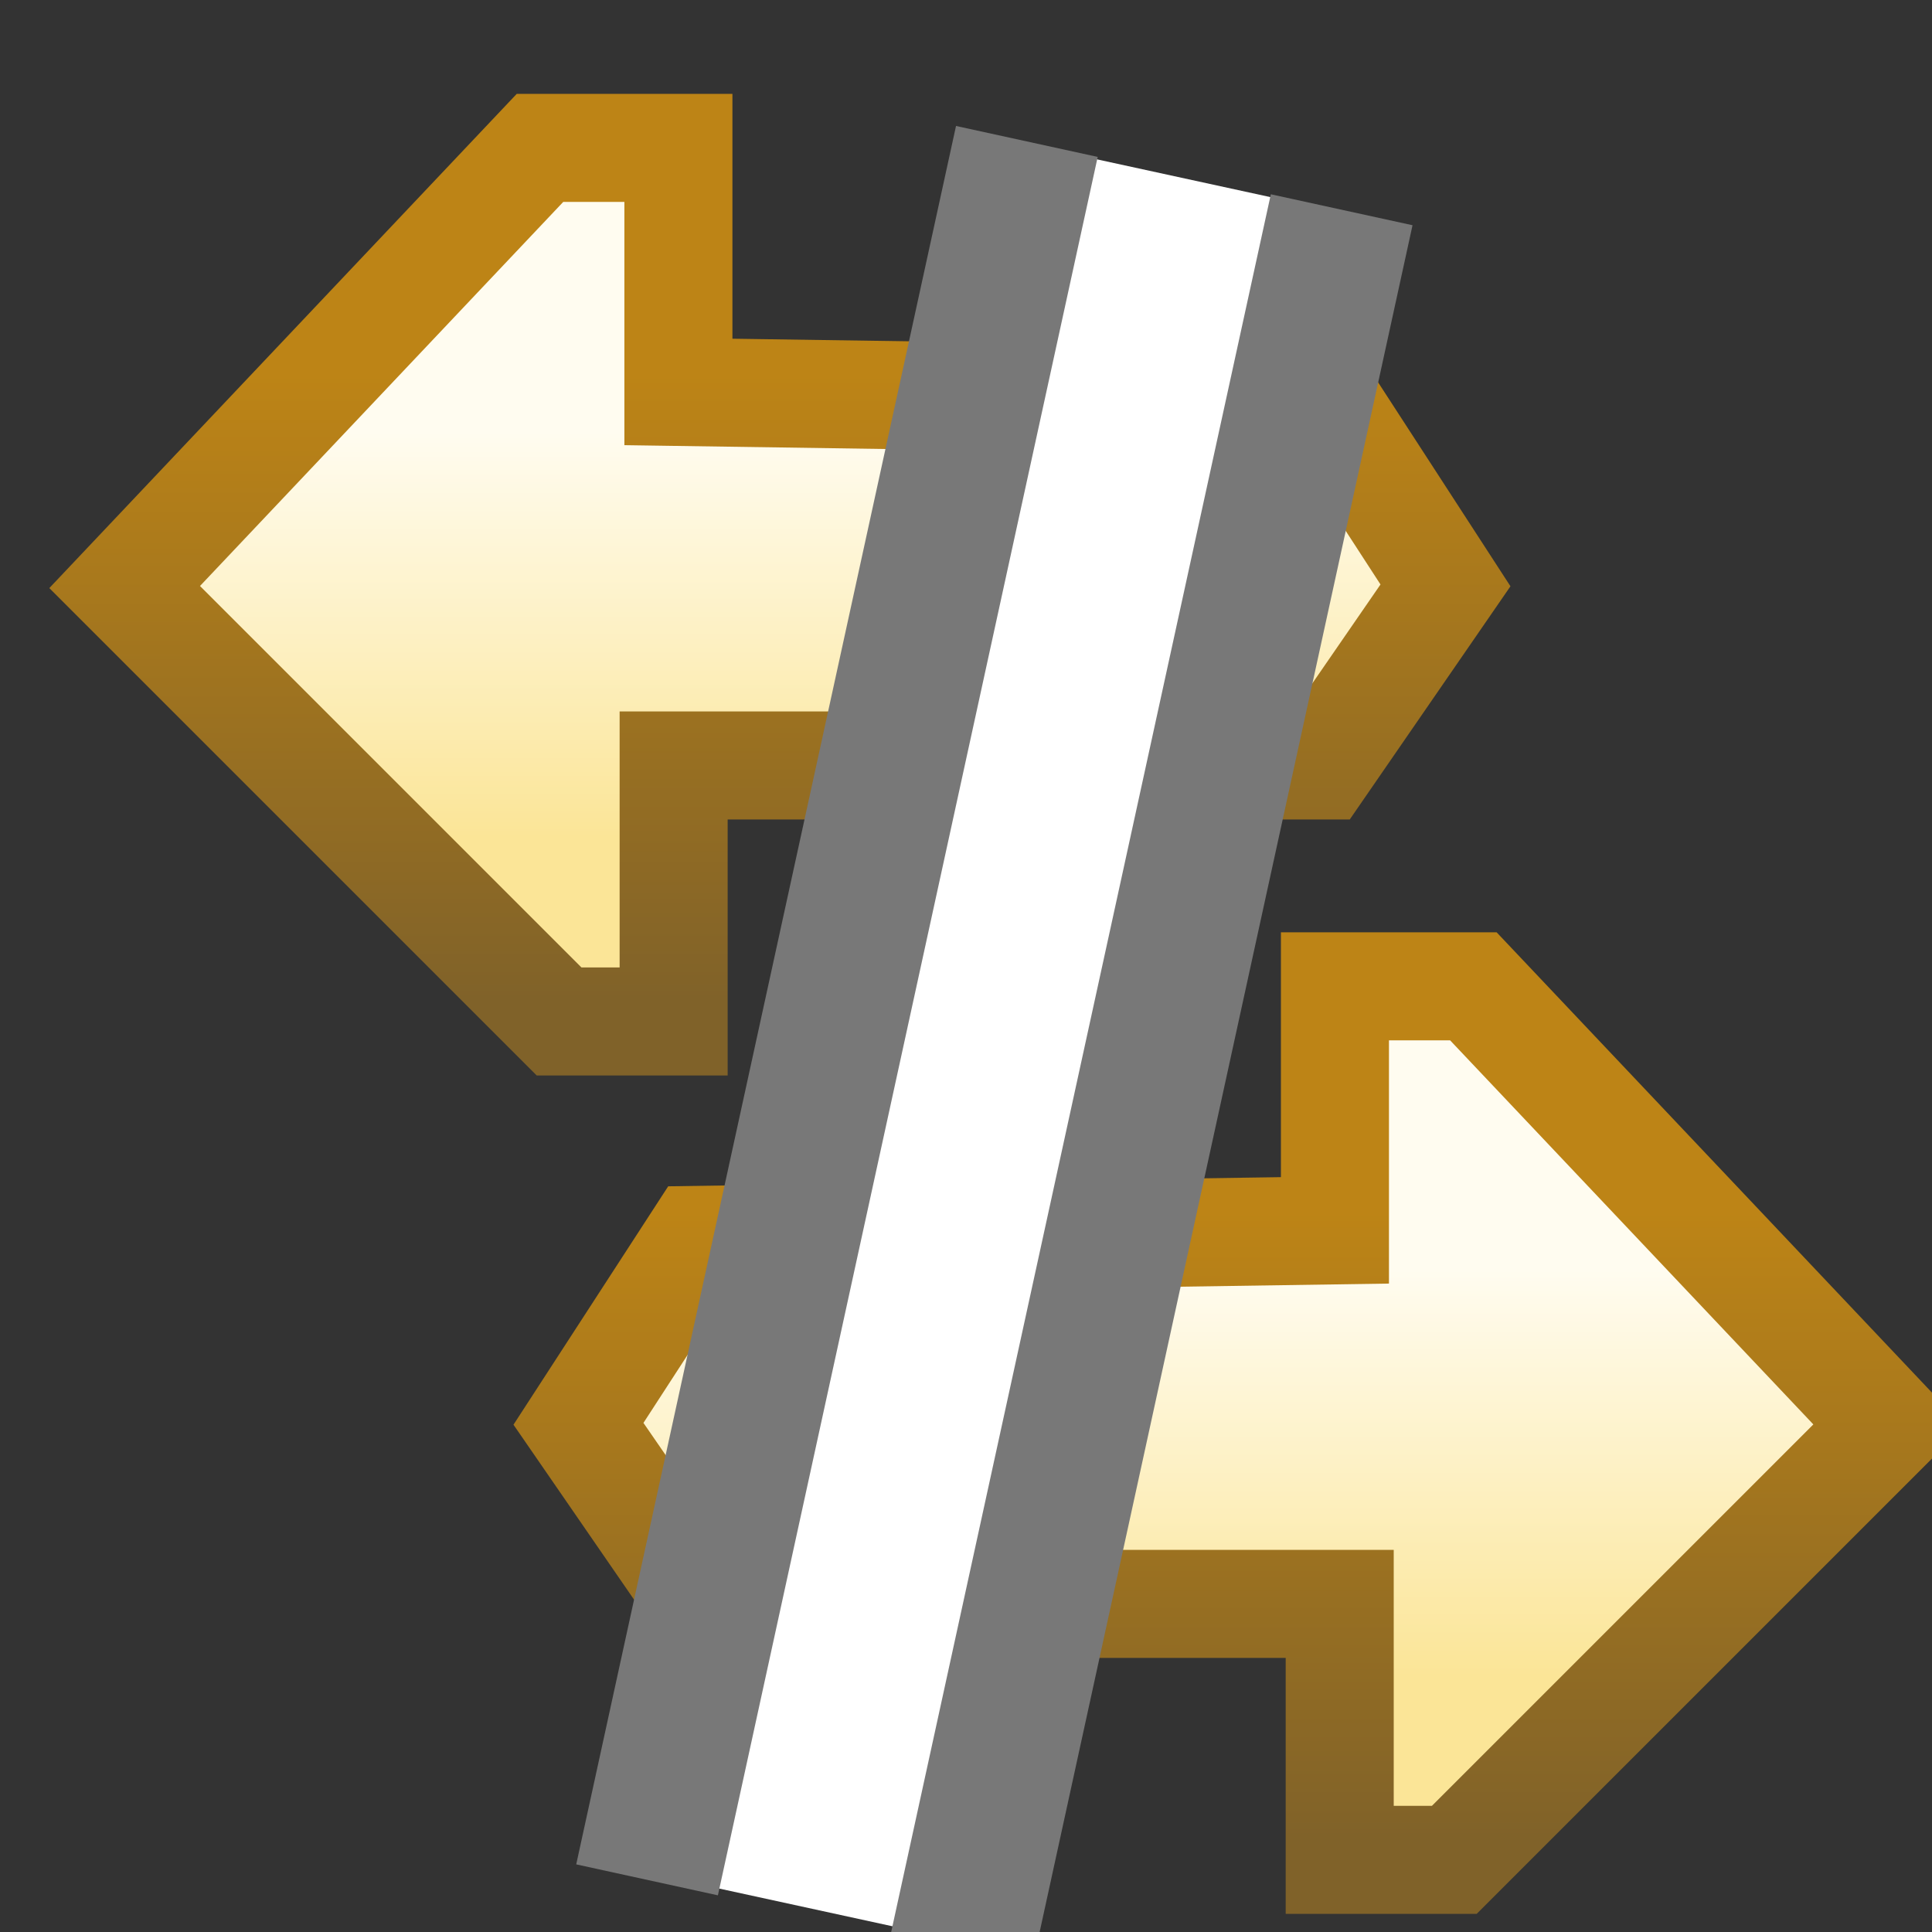 <?xml version="1.0" encoding="UTF-8" standalone="no"?>
<!-- Created with Inkscape (http://www.inkscape.org/) -->

<svg
   xmlns:dc="http://purl.org/dc/elements/1.1/"
   xmlns:cc="http://creativecommons.org/ns#"
   xmlns:rdf="http://www.w3.org/1999/02/22-rdf-syntax-ns#"
   xmlns:svg="http://www.w3.org/2000/svg"
   xmlns="http://www.w3.org/2000/svg"
   xmlns:xlink="http://www.w3.org/1999/xlink"
   xmlns:sodipodi="http://sodipodi.sourceforge.net/DTD/sodipodi-0.dtd"
   xmlns:inkscape="http://www.inkscape.org/namespaces/inkscape"
   width="16"
   height="16"
   id="svg2"
   version="1.1"
   inkscape:version="0.48.0 r9654"
   sodipodi:docname="sync_broken.svg">
  <rect width="100%" height="100%" fill="#333333" stroke="none"/>
  <defs
     id="defs4">
    <linearGradient
       id="linearGradient8725-3-6-2">
      <stop
         style="stop-color:#fbe597;stop-opacity:1;"
         offset="0"
         id="stop8727-1-6-3" />
      <stop
         style="stop-color:#fffcf0;stop-opacity:1;"
         offset="1"
         id="stop8729-2-5-0" />
    </linearGradient>
    <linearGradient
       id="linearGradient8717-5-9-0">
      <stop
         style="stop-color:#bd8416;stop-opacity:1;"
         offset="0"
         id="stop8719-9-3-2" />
      <stop
         style="stop-color:#806229;stop-opacity:1;"
         offset="1"
         id="stop8721-5-0-4" />
    </linearGradient>
    <linearGradient
       y2="2.933"
       x2="4.964"
       y1="6.698"
       x1="4.964"
       gradientTransform="matrix(0.907,0,0,0.907,16.625,1042.803)"
       gradientUnits="userSpaceOnUse"
       id="linearGradient8866"
       xlink:href="#linearGradient8725-3-6-2"
       inkscape:collect="always" />
    <linearGradient
       y2="8.2"
       x2="5.759"
       y1="2.395"
       x1="5.759"
       gradientTransform="matrix(0.907,0,0,0.907,16.625,1042.803)"
       gradientUnits="userSpaceOnUse"
       id="linearGradient8868"
       xlink:href="#linearGradient8717-5-9-0"
       inkscape:collect="always" />
    <linearGradient
       id="linearGradient8725-3-6-2-49">
      <stop
         style="stop-color:#fbe597;stop-opacity:1;"
         offset="0"
         id="stop8727-1-6-3-10" />
      <stop
         style="stop-color:#fffcf0;stop-opacity:1;"
         offset="1"
         id="stop8729-2-5-0-50" />
    </linearGradient>
    <linearGradient
       id="linearGradient8717-5-9-0-8">
      <stop
         style="stop-color:#bd8416;stop-opacity:1;"
         offset="0"
         id="stop8719-9-3-2-9" />
      <stop
         style="stop-color:#806229;stop-opacity:1;"
         offset="1"
         id="stop8721-5-0-4-0" />
    </linearGradient>
    <linearGradient
       y2="2.933"
       x2="4.964"
       y1="6.698"
       x1="4.964"
       gradientTransform="matrix(-0.907,0,0,0.907,32.237,1035.765)"
       gradientUnits="userSpaceOnUse"
       id="linearGradient5439"
       xlink:href="#linearGradient8725-3-6-2-49"
       inkscape:collect="always" />
    <linearGradient
       y2="8.2"
       x2="5.759"
       y1="2.395"
       x1="5.759"
       gradientTransform="matrix(-0.907,0,0,0.907,32.237,1035.765)"
       gradientUnits="userSpaceOnUse"
       id="linearGradient5441"
       xlink:href="#linearGradient8717-5-9-0-8"
       inkscape:collect="always" />
  </defs>
  <sodipodi:namedview
     id="base"
     pagecolor="#ffffff"
     bordercolor="#666666"
     borderopacity="1.0"
     inkscape:pageopacity="0.0"
     inkscape:pageshadow="2"
     inkscape:zoom="16"
     inkscape:cx="17.470361"
     inkscape:cy="7.9686646"
     inkscape:document-units="px"
     inkscape:current-layer="g8833"
     showgrid="false"
     inkscape:window-width="1180"
     inkscape:window-height="837"
     inkscape:window-x="1348"
     inkscape:window-y="309"
     inkscape:window-maximized="0"
     showguides="true"
     inkscape:guide-bbox="true" />
  <g
     inkscape:label="Layer 1"
     inkscape:groupmode="layer"
     id="layer1"
     style="display:inline"
     transform="translate(0,-1036.362)">
    <g
       style="display:inline"
       id="g8472"
       transform="matrix(0,-0.935,0.935,0,-967.22,1066.977)">
      <g
         style="display:inline"
         id="g8833"
         transform="matrix(0,-1.055,-1.055,0,1124.462,1069.151)">
        <path
           sodipodi:nodetypes="ccccccccccc"
           inkscape:connector-curvature="0"
           id="path8715-7"
           d="m 21.675,1045.134 0,-2.049 -1.162,0 -3.487,3.687 3.647,3.647 0.962,0 0,-2.149 5.349,0 1.042,-1.512 -1.002,-1.544 z"
           style="fill:url(#linearGradient8866);fill-opacity:1;stroke:url(#linearGradient8868);stroke-width:0.907px;stroke-linecap:butt;stroke-linejoin:miter;stroke-opacity:1;display:inline" />
        <path
           sodipodi:nodetypes="ccccccccccc"
           inkscape:connector-curvature="0"
           id="path8715-7-0"
           d="m 27.187,1038.095 0,-2.049 1.162,0 3.487,3.687 -3.647,3.647 -0.962,0 0,-2.149 -5.438,0 -1.042,-1.512 1.002,-1.544 z"
           style="fill:url(#linearGradient5439);fill-opacity:1;stroke:url(#linearGradient5441);stroke-width:0.907px;stroke-linecap:butt;stroke-linejoin:miter;stroke-opacity:1;display:inline" />
        <g
           id="g5016"
           transform="matrix(0.92,-0.201,0.201,0.92,-207.607,89.264)">
          <rect
             transform="matrix(-1,-7.2246269e-4,7.7896434e-4,1,0,0)"
             y="1034.73"
             x="-25.001"
             height="15.78"
             width="2.629"
             id="rect4226"
             style="color:#000000;fill:#ffffff;fill-opacity:1;fill-rule:nonzero;stroke:none;stroke-width:0.8;marker:none;visibility:visible;display:inline;overflow:visible;enable-background:accumulate" />
          <path
             inkscape:connector-curvature="0"
             id="path4996"
             d="m 6.497,-0.352 0,15.645"
             style="fill:none;stroke:#787878;stroke-width:1.275;stroke-linecap:butt;stroke-linejoin:miter;stroke-miterlimit:4;stroke-opacity:1;stroke-dasharray:none"
             transform="matrix(-1.014,0,0,1.014,32.554,1035.082)" />
          <path
             inkscape:connector-curvature="0"
             id="path4996-0"
             d="m 23.094,1034.721 0,15.87"
             style="fill:none;stroke:#787878;stroke-width:1.293;stroke-linecap:butt;stroke-linejoin:miter;stroke-miterlimit:4;stroke-opacity:1;stroke-dasharray:none;display:inline" />
        </g>
      </g>
    </g>
  </g>
</svg>
